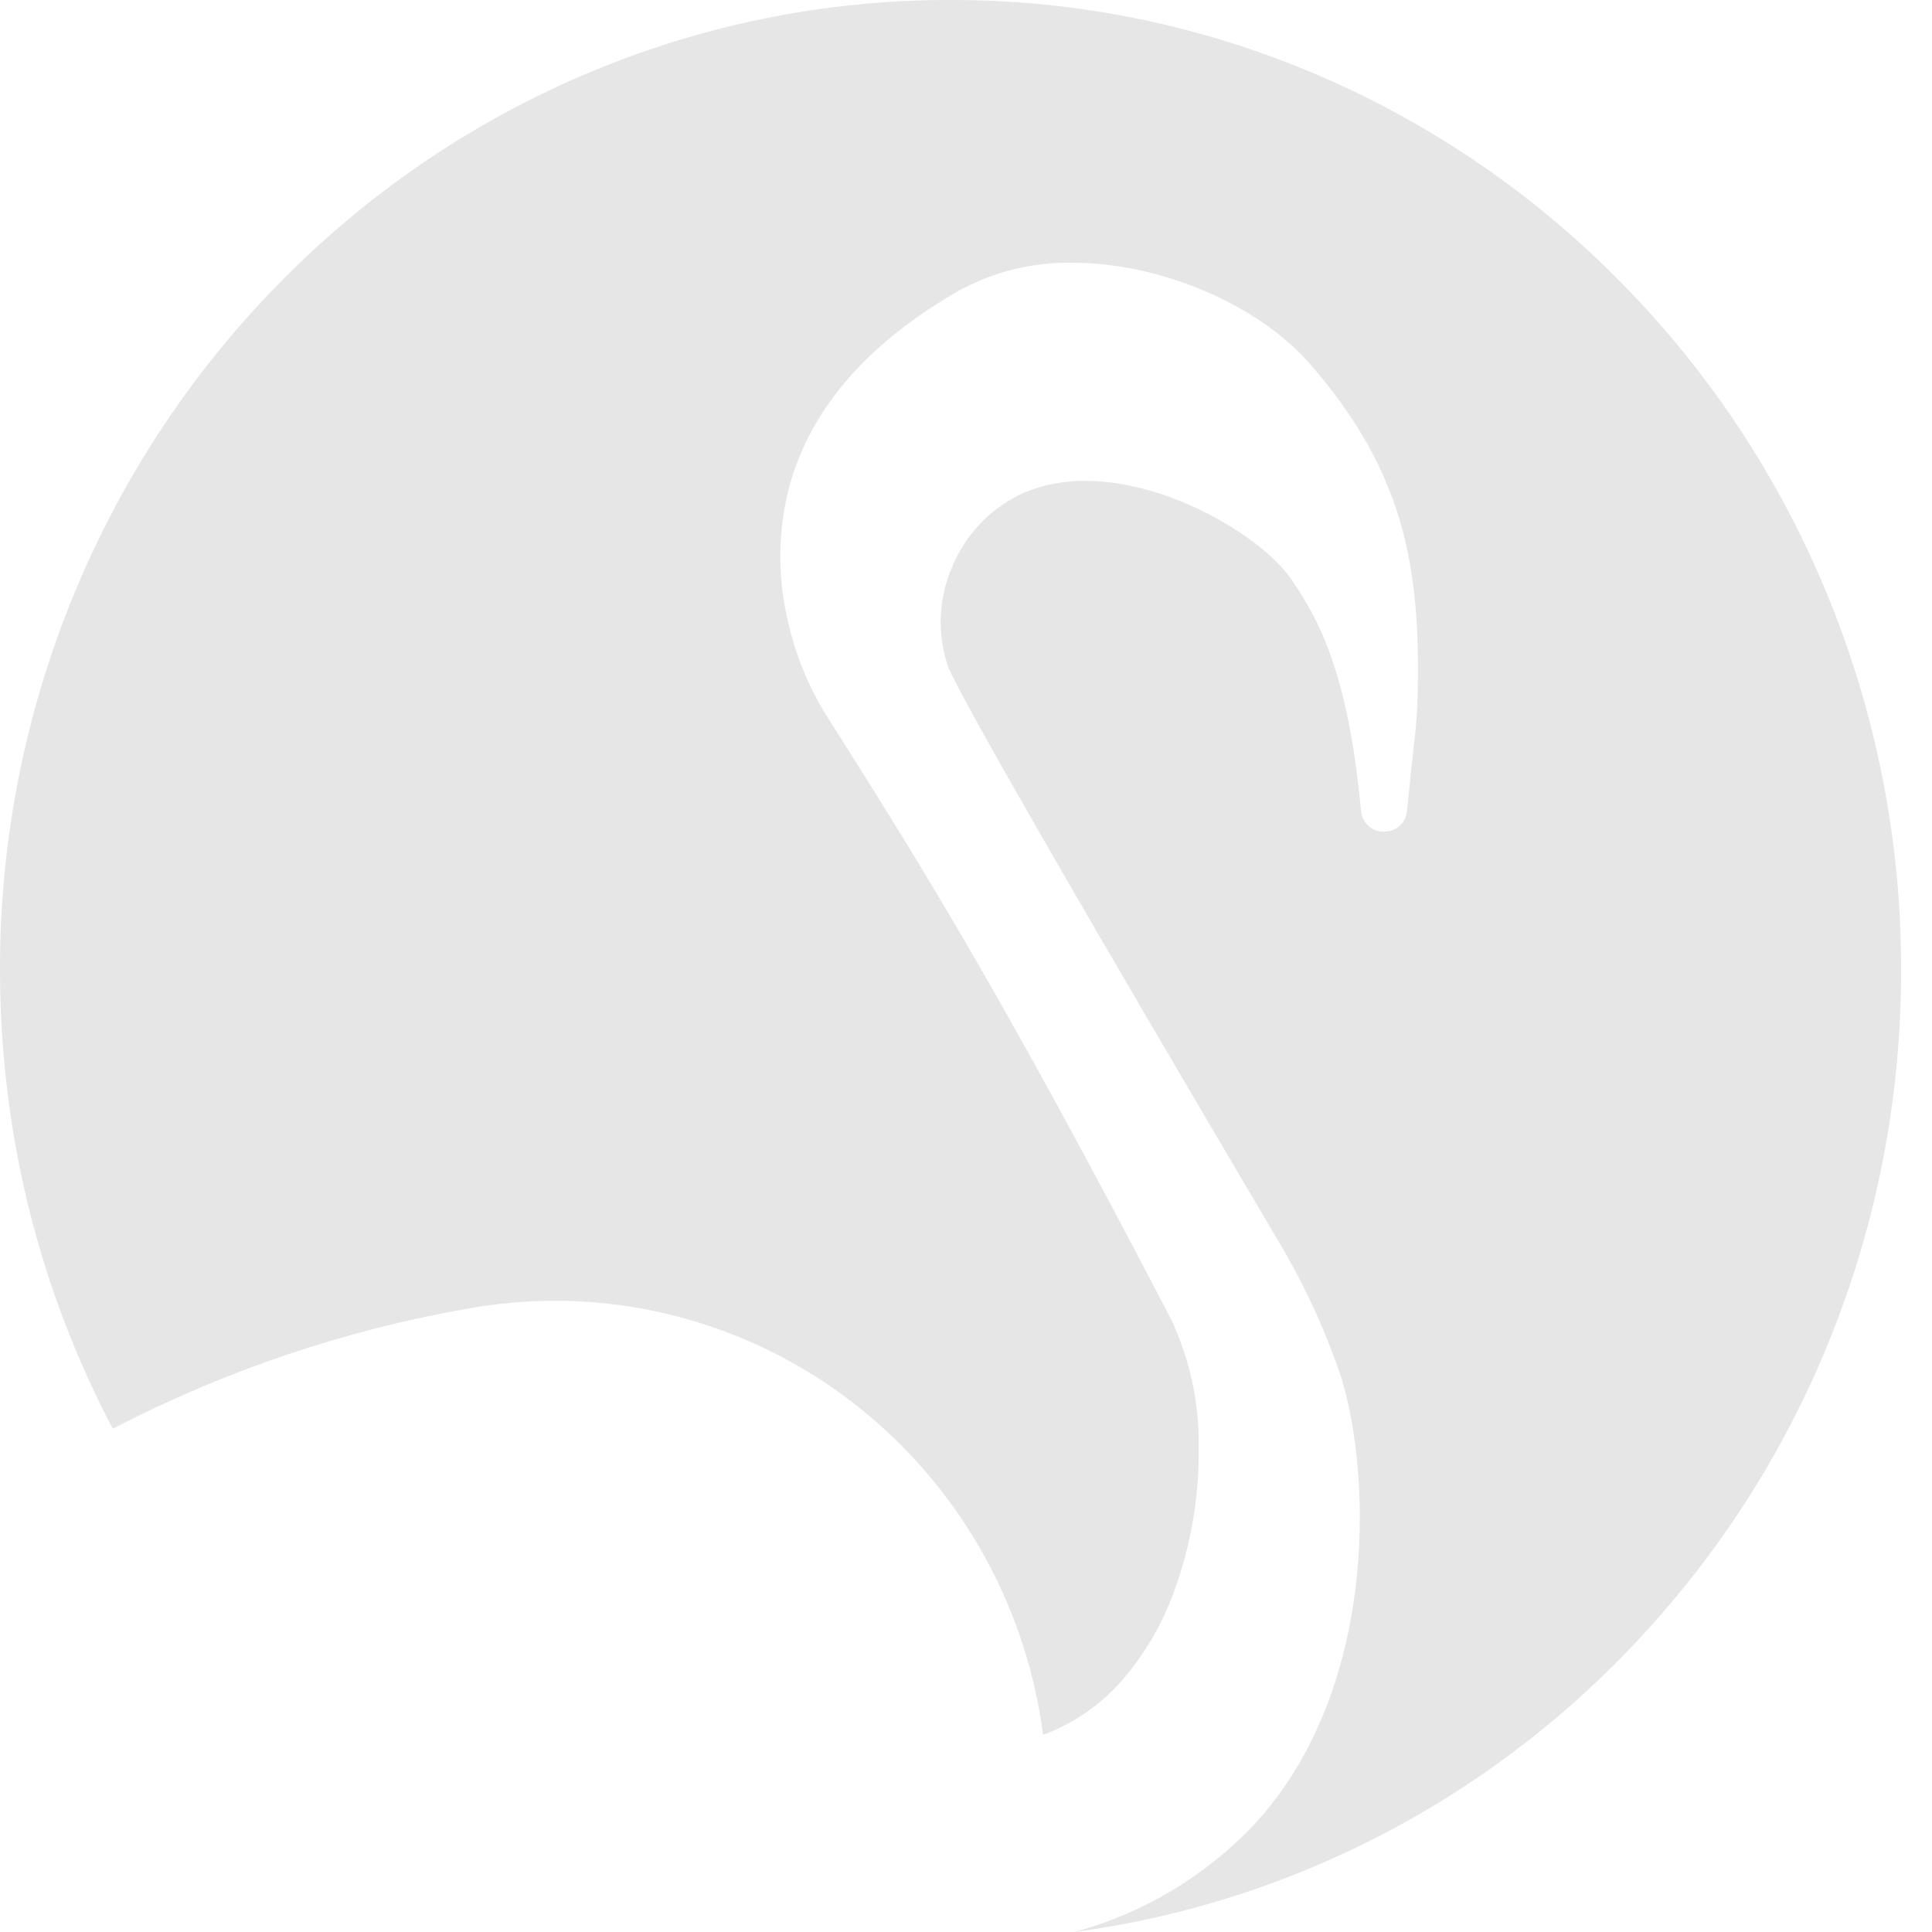 <svg width="24" height="24" viewBox="0 0 24 24" fill="none" xmlns="http://www.w3.org/2000/svg">
<path d="M13.346 24C14.2 23.77 14.976 23.305 15.587 22.657C17.096 21.016 17.049 18.393 16.666 17.125C16.485 16.584 16.252 16.064 15.97 15.57L15.877 15.412C13.403 11.222 12.027 8.83 11.785 8.303C11.711 8.095 11.677 7.874 11.687 7.653C11.697 7.431 11.749 7.214 11.841 7.013C12.016 6.608 12.337 6.286 12.738 6.113C12.975 6.018 13.228 5.971 13.482 5.974C14.534 5.974 15.675 6.677 16.029 7.18C16.448 7.774 16.757 8.493 16.907 10.069C16.912 10.141 16.945 10.209 16.998 10.258C17.051 10.307 17.121 10.333 17.193 10.33C17.265 10.333 17.334 10.307 17.388 10.258C17.441 10.209 17.474 10.141 17.479 10.069C17.515 9.698 17.541 9.46 17.56 9.285C17.589 9.064 17.606 8.841 17.611 8.617C17.646 7.038 17.439 5.862 16.278 4.526C15.632 3.783 14.417 3.264 13.324 3.264C12.825 3.254 12.332 3.377 11.894 3.621C10.734 4.289 10.024 5.134 9.783 6.131C9.657 6.673 9.663 7.239 9.803 7.779C9.894 8.16 10.044 8.525 10.248 8.859L10.274 8.9C11.411 10.699 12.395 12.252 14.549 16.391C14.78 16.884 14.898 17.424 14.891 17.97C14.899 18.591 14.793 19.207 14.578 19.788C14.433 20.182 14.22 20.547 13.947 20.864C13.68 21.174 13.34 21.41 12.958 21.551C12.762 20.057 12.037 18.686 10.92 17.694C9.802 16.702 8.368 16.156 6.884 16.159C6.536 16.159 6.189 16.19 5.846 16.25C4.298 16.517 2.799 17.023 1.401 17.748C0.949 16.89 0.601 15.979 0.365 15.036C0.122 14.06 -0 13.057 2.31583e-05 12.05C-0.003 10.439 0.312 8.844 0.928 7.36C1.52 5.929 2.379 4.628 3.459 3.529C4.533 2.429 5.808 1.552 7.212 0.947C8.665 0.319 10.229 -0.003 11.808 2.32445e-05C13.387 -0.003 14.951 0.319 16.404 0.947C17.808 1.553 19.083 2.43 20.157 3.53C21.237 4.628 22.096 5.929 22.688 7.36C23.304 8.845 23.619 10.44 23.616 12.051C23.618 13.535 23.351 15.008 22.826 16.393C22.321 17.729 21.585 18.962 20.653 20.034C18.77 22.212 16.174 23.621 13.346 24Z" fill="#E6E6E6"/>
</svg>

